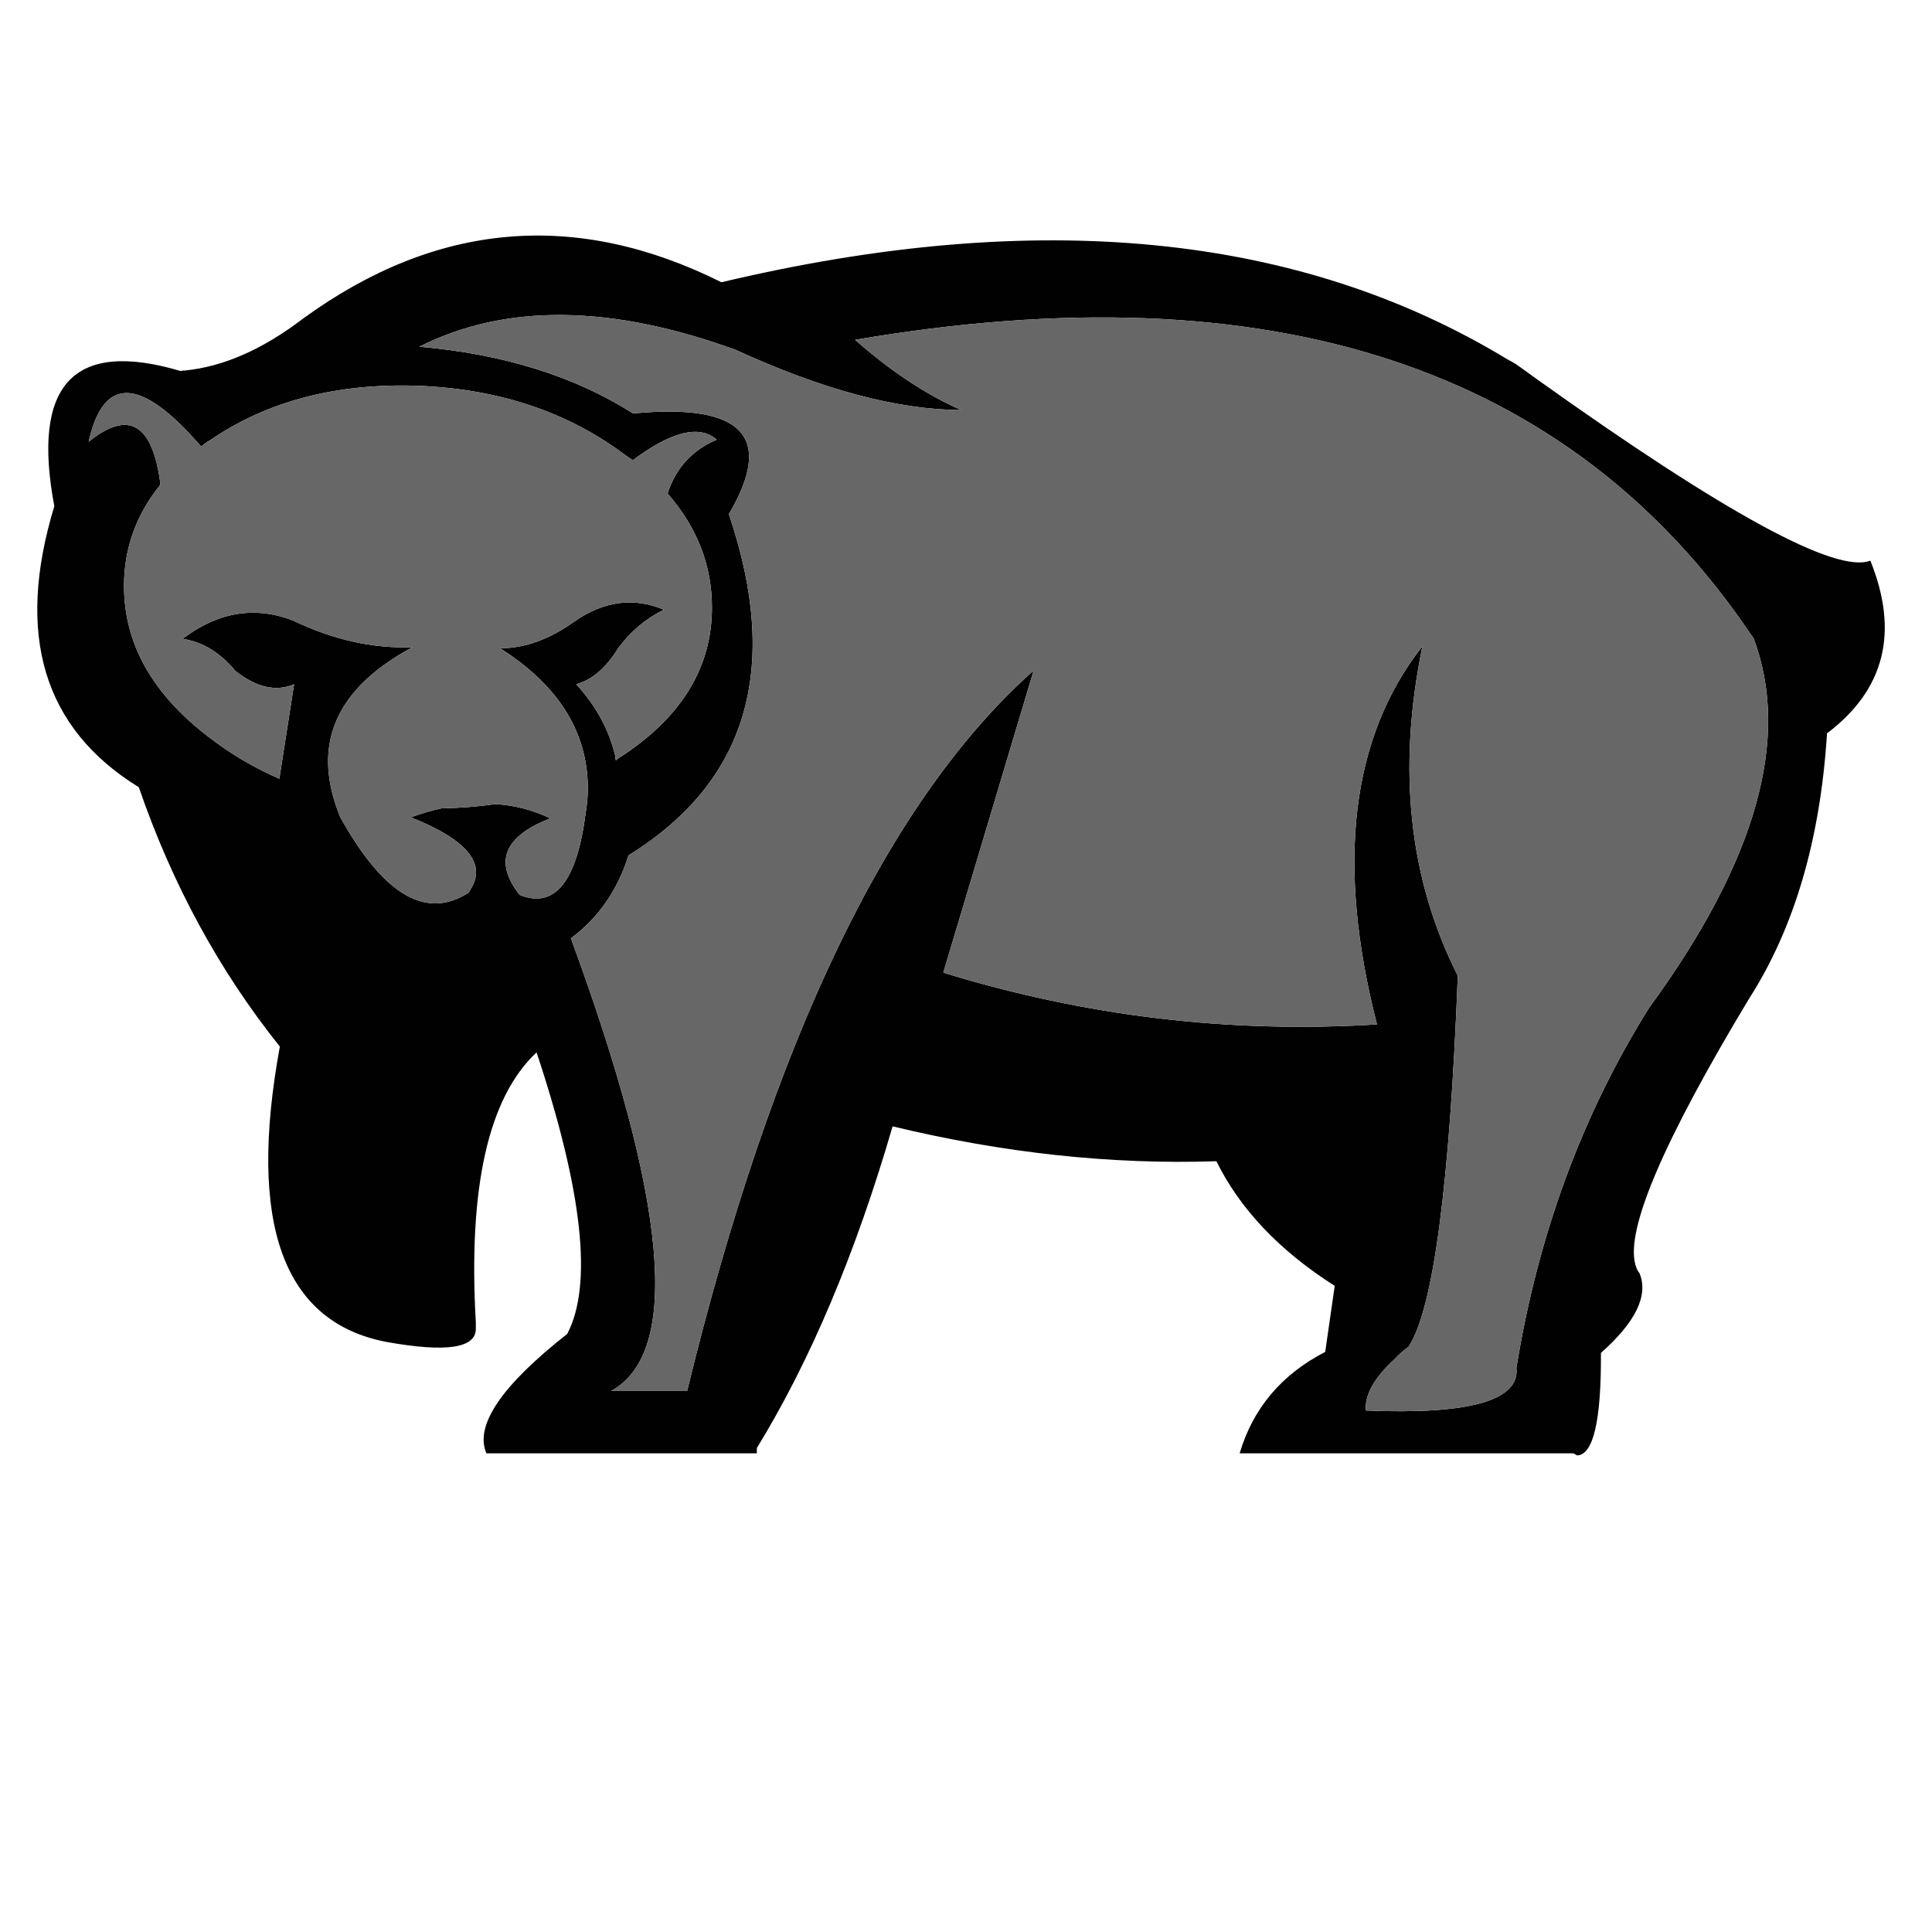 <?xml version="1.0" encoding="utf-8"?>
<!-- Generator: Adobe Illustrator 16.0.0, SVG Export Plug-In . SVG Version: 6.00 Build 0)  -->
<!DOCTYPE svg PUBLIC "-//W3C//DTD SVG 1.1//EN" "http://www.w3.org/Graphics/SVG/1.1/DTD/svg11.dtd">
<svg version="1.1" id="Layer_1" xmlns="http://www.w3.org/2000/svg" xmlns:xlink="http://www.w3.org/1999/xlink" x="0px" y="0px"
	 width="300px" height="300px" viewBox="0 0 300 300" enable-background="new 0 0 300 300" xml:space="preserve">
<g>
	<path fill-rule="evenodd" clip-rule="evenodd" fill="#010101" d="M238.587,58.839c29.254,20.889,46.533,30.294,51.838,28.215
		c4.483,11.101,2.242,20.041-6.726,26.822c-1.04,16.513-5.086,30.265-12.14,41.256c-13.232,21.982-19.11,35.707-17.635,41.176
		c0,0.055,0.027,0.136,0.081,0.245c0.111,0.438,0.302,0.82,0.575,1.148c1.421,3.444-0.575,7.574-5.988,12.385
		c0.055,10.5-1.176,15.804-3.69,15.913l-0.573-0.328h-51.84c2.078-6.999,6.508-12.247,13.289-15.748l1.476-10.253
		c-8.585-5.468-14.71-11.92-18.372-19.356c-16.295,0.546-33.056-1.26-50.28-5.415c-5.742,19.74-12.768,36.391-21.079,49.952v0.82
		H75.526c-1.858-4.321,2.325-10.498,12.55-18.537c3.99-7.6,2.406-22.173-4.758-43.719c-7.491,7.001-10.636,20.971-9.433,41.915
		c0,0.272,0,0.52,0,0.737c0,0.054,0,0.108,0,0.165c0.11,3.115-4.539,3.827-13.944,2.132c-16.021-3.117-21.517-18.4-16.486-45.851
		c-9.405-11.757-16.706-25.18-21.899-40.272C6.737,113.111,2.363,98.565,8.434,78.606c-3.555-18.919,2.979-25.918,19.602-20.997
		c0.22-0.055,0.466-0.083,0.739-0.083c5.961-0.602,12.085-3.308,18.373-8.12c20.669-14.983,42.296-16.842,64.879-5.578
		c49.05-11.647,89.732-7.656,122.05,11.975c0.438,0.219,0.874,0.464,1.312,0.738C236.482,57.308,237.548,58.073,238.587,58.839z
		 M271.888,98.537c-28.106-41.557-74.477-56.813-139.109-45.768c5.522,4.867,11.018,8.503,16.486,10.909
		c-9.897-0.054-21.572-3.171-35.023-9.35c-19.413-7.055-35.79-7.218-49.131-0.493c13.069,1.148,24.115,4.594,33.137,10.335
		c0.109,0,0.245,0,0.41,0c16.731-1.531,21.571,3.691,14.517,15.666c8.093,23.896,2.898,41.558-15.584,52.987
		c-1.695,5.413-4.675,9.707-8.941,12.877c15.038,40.902,17.116,64.333,6.233,70.294h11.812
		c13.289-54.52,31.223-91.811,53.806-111.879l-14.025,46.916c22.037,6.781,44.484,9.46,67.34,8.039
		c-6.396-24.99-4.047-44.566,7.056-58.729c-3.938,19.084-2.107,36.145,5.494,51.182c-1.257,32.481-3.8,51.674-7.629,57.58
		c-0.819,0.601-1.529,1.23-2.132,1.886c-3.227,2.954-4.729,5.633-4.511,8.039c16.13,0.656,23.922-1.559,23.376-6.644
		c3.335-20.562,10.144-39.097,20.424-55.611c0.108-0.164,0.218-0.329,0.328-0.492c16.514-22.638,21.872-41.693,16.076-57.169
		C272.135,98.893,271.997,98.702,271.888,98.537z M97.181,70.732c-8.914-6.726-19.658-10.335-32.235-10.827
		c-12.686-0.438-23.458,2.379-32.315,8.448c-0.493,0.274-0.958,0.602-1.396,0.984c-9.351-10.827-15.174-11.073-17.47-0.739
		c6.233-5.03,9.952-2.815,11.155,6.645c-3.772,4.647-5.66,9.897-5.66,15.748c0,9.022,4.457,16.896,13.37,23.622
		c3.281,2.515,6.861,4.62,10.745,6.317l2.295-14.683c-2.787,1.203-5.823,0.519-9.104-2.05c-2.352-2.844-5.084-4.511-8.202-5.003
		c5.469-4.157,11.155-5.113,17.061-2.871c6.233,3.007,12.44,4.401,18.619,4.183c-10.881,5.85-14.982,13.588-12.303,23.213
		c0.274,0.983,0.629,2.021,1.067,3.116c6.507,11.757,12.958,15.804,19.357,12.14c0.219-0.11,0.437-0.247,0.657-0.41
		c0.054-0.111,0.109-0.22,0.164-0.329c2.68-4.047-0.383-7.819-9.186-11.32c1.641-0.601,3.227-1.065,4.756-1.394
		c2.898-0.055,5.687-0.272,8.367-0.657c2.953,0.165,5.796,0.903,8.529,2.215c-7.217,2.789-8.803,6.752-4.756,11.893
		c5.468,2.187,8.885-2.078,10.253-12.795c0.329-1.969,0.41-3.883,0.245-5.742c-0.655-7.875-5.167-14.462-13.534-19.768
		c3.829,0,7.683-1.395,11.566-4.184c4.593-3.171,9.213-3.773,13.86-1.804c-2.787,1.366-5.139,3.335-7.053,5.905
		c-1.915,3.118-4.101,5.003-6.562,5.66c3.063,3.335,5.086,7.054,6.07,11.155c0,0.22,0.027,0.438,0.082,0.657
		c0.492-0.383,1.012-0.738,1.559-1.067c8.914-6.07,13.37-13.615,13.37-22.638c0-6.562-2.297-12.467-6.89-17.716
		c1.258-3.938,3.8-6.726,7.627-8.367c-2.678-2.352-7.026-1.285-13.04,3.199C97.865,71.197,97.509,70.951,97.181,70.732z"/>
	<path fill-rule="evenodd" clip-rule="evenodd" fill="#676767" d="M97.181,70.732c0.329,0.219,0.684,0.464,1.067,0.738
		c6.014-4.483,10.362-5.55,13.04-3.199c-3.827,1.641-6.369,4.429-7.627,8.367c4.593,5.249,6.89,11.155,6.89,17.716
		c0,9.022-4.457,16.568-13.37,22.638c-0.546,0.329-1.067,0.684-1.559,1.067c-0.055-0.219-0.082-0.437-0.082-0.657
		c-0.983-4.101-3.007-7.819-6.07-11.155c2.461-0.657,4.647-2.542,6.562-5.66c1.914-2.57,4.266-4.539,7.053-5.905
		c-4.647-1.969-9.268-1.368-13.86,1.804c-3.883,2.789-7.738,4.184-11.566,4.184c8.367,5.305,12.878,11.893,13.534,19.768
		c0.165,1.858,0.083,3.773-0.245,5.742c-1.368,10.717-4.785,14.982-10.253,12.795c-4.046-5.141-2.46-9.104,4.756-11.893
		c-2.733-1.312-5.576-2.05-8.529-2.215c-2.68,0.384-5.469,0.602-8.367,0.657c-1.53,0.329-3.116,0.793-4.756,1.394
		c8.803,3.5,11.866,7.273,9.186,11.32c-0.055,0.109-0.109,0.218-0.164,0.329c-0.22,0.163-0.438,0.299-0.657,0.41
		c-6.398,3.664-12.85-0.383-19.357-12.14c-0.438-1.094-0.793-2.132-1.067-3.116c-2.679-9.625,1.422-17.363,12.303-23.213
		c-6.179,0.218-12.385-1.176-18.619-4.183c-5.906-2.242-11.592-1.286-17.061,2.871c3.118,0.492,5.851,2.159,8.202,5.003
		c3.281,2.569,6.317,3.253,9.104,2.05l-2.295,14.683c-3.883-1.697-7.464-3.802-10.745-6.317c-8.914-6.725-13.37-14.599-13.37-23.622
		c0-5.851,1.887-11.101,5.66-15.748c-1.203-9.46-4.921-11.675-11.155-6.645c2.296-10.334,8.119-10.088,17.47,0.739
		c0.438-0.383,0.902-0.71,1.396-0.984c8.857-6.069,19.629-8.886,32.315-8.448C77.522,60.397,88.267,64.006,97.181,70.732z
		 M271.888,98.537c0.109,0.165,0.247,0.356,0.41,0.575c5.796,15.476,0.438,34.532-16.076,57.169c-0.11,0.163-0.22,0.328-0.328,0.492
		c-10.28,16.515-17.089,35.05-20.424,55.611c0.546,5.085-7.246,7.3-23.376,6.644c-0.219-2.406,1.284-5.085,4.511-8.039
		c0.603-0.655,1.313-1.285,2.132-1.886c3.829-5.906,6.372-25.099,7.629-57.58c-7.602-15.037-9.433-32.098-5.494-51.182
		c-11.103,14.163-13.452,33.739-7.056,58.729c-22.855,1.421-45.303-1.258-67.34-8.039l14.025-46.916
		c-22.583,20.068-40.518,57.359-53.806,111.879H94.883c10.882-5.961,8.805-29.392-6.233-70.294c4.266-3.17,7.246-7.464,8.941-12.877
		c18.482-11.429,23.677-29.091,15.584-52.987c7.054-11.975,2.214-17.197-14.517-15.666c-0.165,0-0.301,0-0.41,0
		c-9.022-5.741-20.068-9.187-33.137-10.335c13.341-6.726,29.719-6.562,49.131,0.493c13.451,6.179,25.126,9.295,35.023,9.35
		c-5.468-2.405-10.964-6.042-16.486-10.909C197.411,41.724,243.781,56.98,271.888,98.537z"/>
</g>
</svg>
